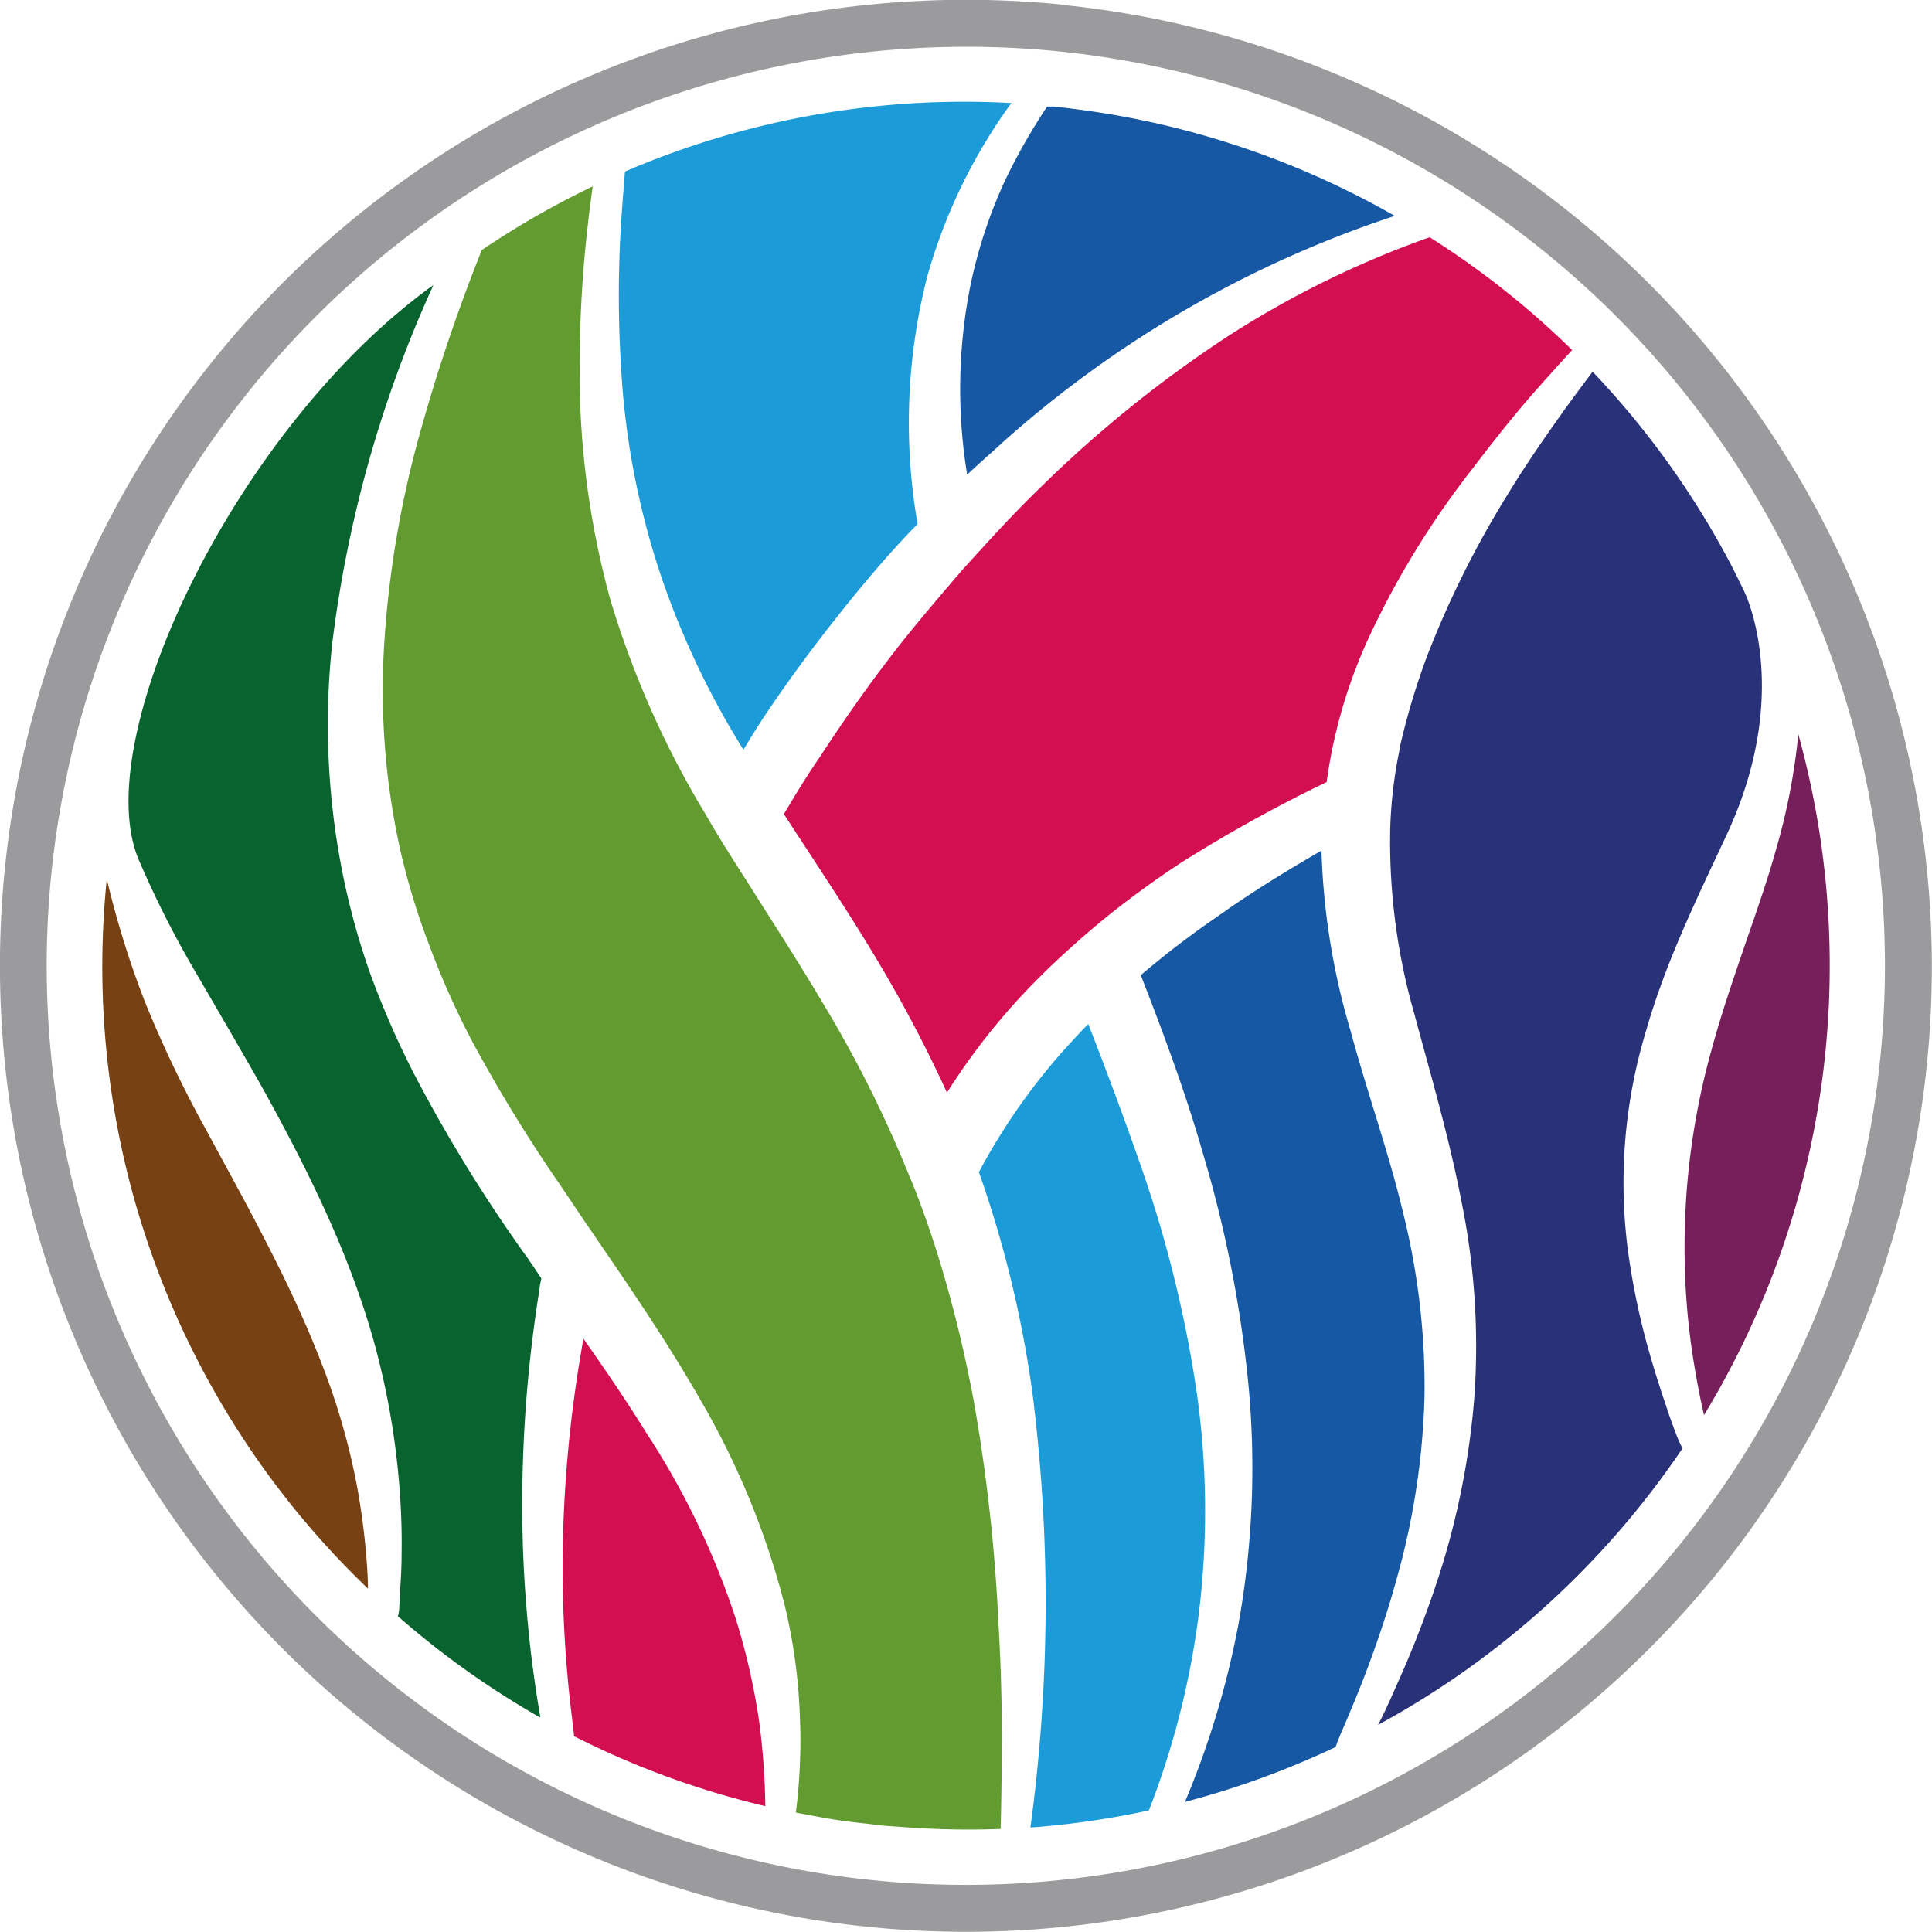 <svg id="Layer_1" data-name="Layer 1" xmlns="http://www.w3.org/2000/svg" viewBox="0 0 150 150"><defs><style>.cls-1{fill:#1b9cd8}.cls-2{fill:#1658a3}.cls-3{fill:#771f5a}.cls-4{fill:#d30f51}.cls-5{fill:#293278}.cls-6{fill:#629c31}.cls-7{fill:#09632e}.cls-8{fill:#774114}.cls-9{fill:#9b9a9c}</style></defs><title>elife-logo-symbol</title><path class="cls-1" d="M107.89 122.94a95.38 95.38 0 0 0-4.17-17q-2-5.75-4.23-11.44c-.68.7-1.34 1.42-2 2.15A48.74 48.74 0 0 0 91 106a86.86 86.86 0 0 1 4.18 17.33 129.71 129.71 0 0 1-.18 33.56 66.56 66.56 0 0 0 9.2-1.33 64.25 64.25 0 0 0 3.87-15.23 65.36 65.36 0 0 0-.18-17.39z" transform="translate(-15 -15)"/><path class="cls-2" d="M121.16 144.55c.86-2.29 1.63-4.6 2.27-6.94a57.58 57.58 0 0 0 2.17-14.23 55.8 55.8 0 0 0-1.65-14.17c-1.11-4.68-2.77-9.28-4.09-14.17a54.59 54.59 0 0 1-2.26-14c-2.79 1.61-5.52 3.3-8.11 5.14a71.69 71.69 0 0 0-5.92 4.53c1.76 4.52 3.47 9.1 4.82 13.82a94.92 94.92 0 0 1 3.54 18 68.9 68.9 0 0 1-.73 18.32 67.85 67.85 0 0 1-4.2 14.05 66.77 66.77 0 0 0 11.69-4.26c.33-.92.75-1.8 1.11-2.69.48-1.13.93-2.26 1.36-3.4z" transform="translate(-15 -15)"/><path class="cls-3" d="M152.84 81.13c-.76 2.7-1.7 5.29-2.57 7.84s-1.7 5-2.39 7.55a56.88 56.88 0 0 0-2.09 15.28 55.05 55.05 0 0 0 .55 7.89q.29 2 .69 3.95c.08.41.18.82.27 1.23A67.3 67.3 0 0 0 154.62 72a49 49 0 0 1-1.78 9.13z" transform="translate(-15 -15)"/><path class="cls-1" d="M63.23 43.7a61.35 61.35 0 0 0 3.26 16.51 65.23 65.23 0 0 0 6.23 13c.47-.77.94-1.55 1.43-2.3 1.76-2.66 3.64-5.23 5.62-7.74s4-4.94 6.24-7.25l.23-.23c0-.23-.08-.45-.11-.67A45.87 45.87 0 0 1 87 36.44 42.32 42.32 0 0 1 93.52 23a66.65 66.65 0 0 0-30 5.32c-.18 2.28-.37 4.55-.43 6.83-.09 2.85-.04 5.71.14 8.55z" transform="translate(-15 -15)"/><path class="cls-2" d="M90.33 37.23a41 41 0 0 0-.24 14.62C91 51 92 50.12 92.92 49.28a86.06 86.06 0 0 1 30.37-17.52 67 67 0 0 0-23.08-8.05c-1.13-.17-2.28-.32-3.42-.44h-.49a47 47 0 0 0-3.3 5.81 37.59 37.59 0 0 0-2.67 8.15z" transform="translate(-15 -15)"/><path class="cls-4" d="M72.14 140.73a60.8 60.8 0 0 0-6.9-14.39c-1.55-2.5-3.22-4.95-4.94-7.4A100.77 100.77 0 0 0 58.72 134q-.13 4.6.19 9.21.16 2.3.43 4.59c.08.65.16 1.31.23 2a66.9 66.9 0 0 0 14.85 5.43 55.14 55.14 0 0 0-.5-6.73 52.51 52.51 0 0 0-1.78-7.77zM126 33.42a74.72 74.72 0 0 0-15.78 7.76A94.69 94.69 0 0 0 96 52.63c-1.64 1.58-3.21 3.23-4.74 4.92-.52.57-1.05 1.14-1.56 1.72-.76.87-1.5 1.75-2.25 2.63-1.22 1.45-2.43 2.92-3.57 4.43-1.85 2.42-3.59 4.93-5.26 7.49-1 1.44-1.87 2.9-2.76 4.38 2.48 3.83 5.07 7.67 7.47 11.72a104.41 104.41 0 0 1 5.19 9.91 51.7 51.7 0 0 1 5-6.65c1.22-1.37 2.5-2.66 3.84-3.9s2.77-2.48 4.23-3.63q2.48-1.94 5.09-3.66A113.72 113.72 0 0 1 118 75.72a39.53 39.53 0 0 1 3.33-11.34 67.45 67.45 0 0 1 8-13c1.52-2 3.1-4 4.73-5.87 1-1.12 2-2.25 3-3.33A66.45 66.45 0 0 0 126 33.42z" transform="translate(-15 -15)"/><path class="cls-5" d="M149.07 79.79c4.68-10.07 2.07-17.39 1.32-18.94-.35-.71-.69-1.43-1.06-2.13a67 67 0 0 0-10.68-14.86c-.83 1.11-1.66 2.21-2.46 3.34-1.42 2-2.8 4-4.08 6.1a75.07 75.07 0 0 0-6.41 12.9 56 56 0 0 0-2 6.73v.1a34.92 34.92 0 0 0-.7 5q-.06.89-.07 1.77a48.51 48.51 0 0 0 1.88 13.92c1.25 4.68 2.68 9.5 3.65 14.52a56.15 56.15 0 0 1 1 15.34 61.06 61.06 0 0 1-3.13 14.93 79.48 79.48 0 0 1-2.75 7c-.51 1.15-1 2.29-1.59 3.41a67.2 67.2 0 0 0 23.64-21.47 9.66 9.66 0 0 1-.52-1.17c-.24-.64-.49-1.3-.71-2q-.69-2-1.27-4a56.58 56.58 0 0 1-1.75-8.28 40.65 40.65 0 0 1 1.43-17c1.56-5.45 4.03-10.42 6.26-15.21z" transform="translate(-15 -15)"/><path class="cls-6" d="M92.78 149.65c0-2.88-.09-5.75-.26-8.61a134.16 134.16 0 0 0-1.87-17 100.18 100.18 0 0 0-2.72-11.22c-.53-1.71-1.1-3.4-1.74-5.06-.27-.72-.58-1.43-.87-2.14a94.14 94.14 0 0 0-6.59-13c-1.84-3.1-3.83-6.16-5.8-9.29-1.07-1.67-2.13-3.33-3.16-5.13l-.19-.31a72.4 72.4 0 0 1-7.21-16.39A66.55 66.55 0 0 1 60 43.81c0-3 .12-5.9.38-8.83.17-1.84.38-3.68.64-5.51a67.28 67.28 0 0 0-8.61 4.94 136 136 0 0 0-5 14.93 79.24 79.24 0 0 0-2.6 16 57.33 57.33 0 0 0 1.31 15.85 56 56 0 0 0 2.35 7.57A63.44 63.44 0 0 0 51.74 96a119.15 119.15 0 0 0 6.75 11l1.85 2.75 1.47 2.15c2.63 3.84 5.27 7.76 7.64 11.91a62 62 0 0 1 6.48 15.85 43.06 43.06 0 0 1 1.17 8.52 44.34 44.34 0 0 1-.31 7.55c1 .19 1.95.37 2.93.53s1.83.25 2.75.35l.67.09c.55.06 1.1.09 1.66.13a68 68 0 0 0 7.89.17c.06-2.44.09-4.9.09-7.35z" transform="translate(-15 -15)"/><path class="cls-7" d="M56.95 148.32s-.01-.02 0 0zM56.95 148.32s.05.04 0 0z" transform="translate(-15 -15)"/><path class="cls-8" d="M42.78 130.72a53 53 0 0 0-2.78-9.78c-2.43-6.34-5.8-12.3-9.13-18.46a92.85 92.85 0 0 1-4.58-9.6 72.47 72.47 0 0 1-3-9.63 66.82 66.82 0 0 0 20.28 55.09c0-.85-.07-1.69-.13-2.55q-.22-2.56-.66-5.07z" transform="translate(-15 -15)"/><path class="cls-9" d="M97.31 19A71.36 71.36 0 1 1 19 82.69 71.44 71.44 0 0 1 97.31 19m.37-3.62a75 75 0 1 0 66.92 82.31A75.08 75.08 0 0 0 97.69 15.4z" transform="translate(-15 -15)"/><path class="cls-7" d="M56.95 148.32c-.27-1.56-.52-3.27-.71-4.84q-.56-4.71-.67-9.47a105.46 105.46 0 0 1 1.33-19c0-.25.09-.51.13-.76l-1-1.48a117.53 117.53 0 0 1-8.88-14.39 68.91 68.91 0 0 1-3.44-7.89 56.62 56.62 0 0 1-2.24-8.36A58.8 58.8 0 0 1 40.79 65a95 95 0 0 1 7.86-27.87C33.27 48.2 21.85 72.37 25.75 81.7a77.41 77.41 0 0 0 4.66 9.16c1.74 3 3.5 6 5.19 9 3.37 6.14 6.62 12.64 8.53 19.67A59.52 59.52 0 0 1 46 130.3c.15 1.8.21 3.61.18 5.41 0 .9-.05 1.8-.11 2.71l-.07 1.34q0 .36-.11.72a67.09 67.09 0 0 0 11 7.84s.05-.03.06 0z" transform="translate(-15 -15)"/></svg>